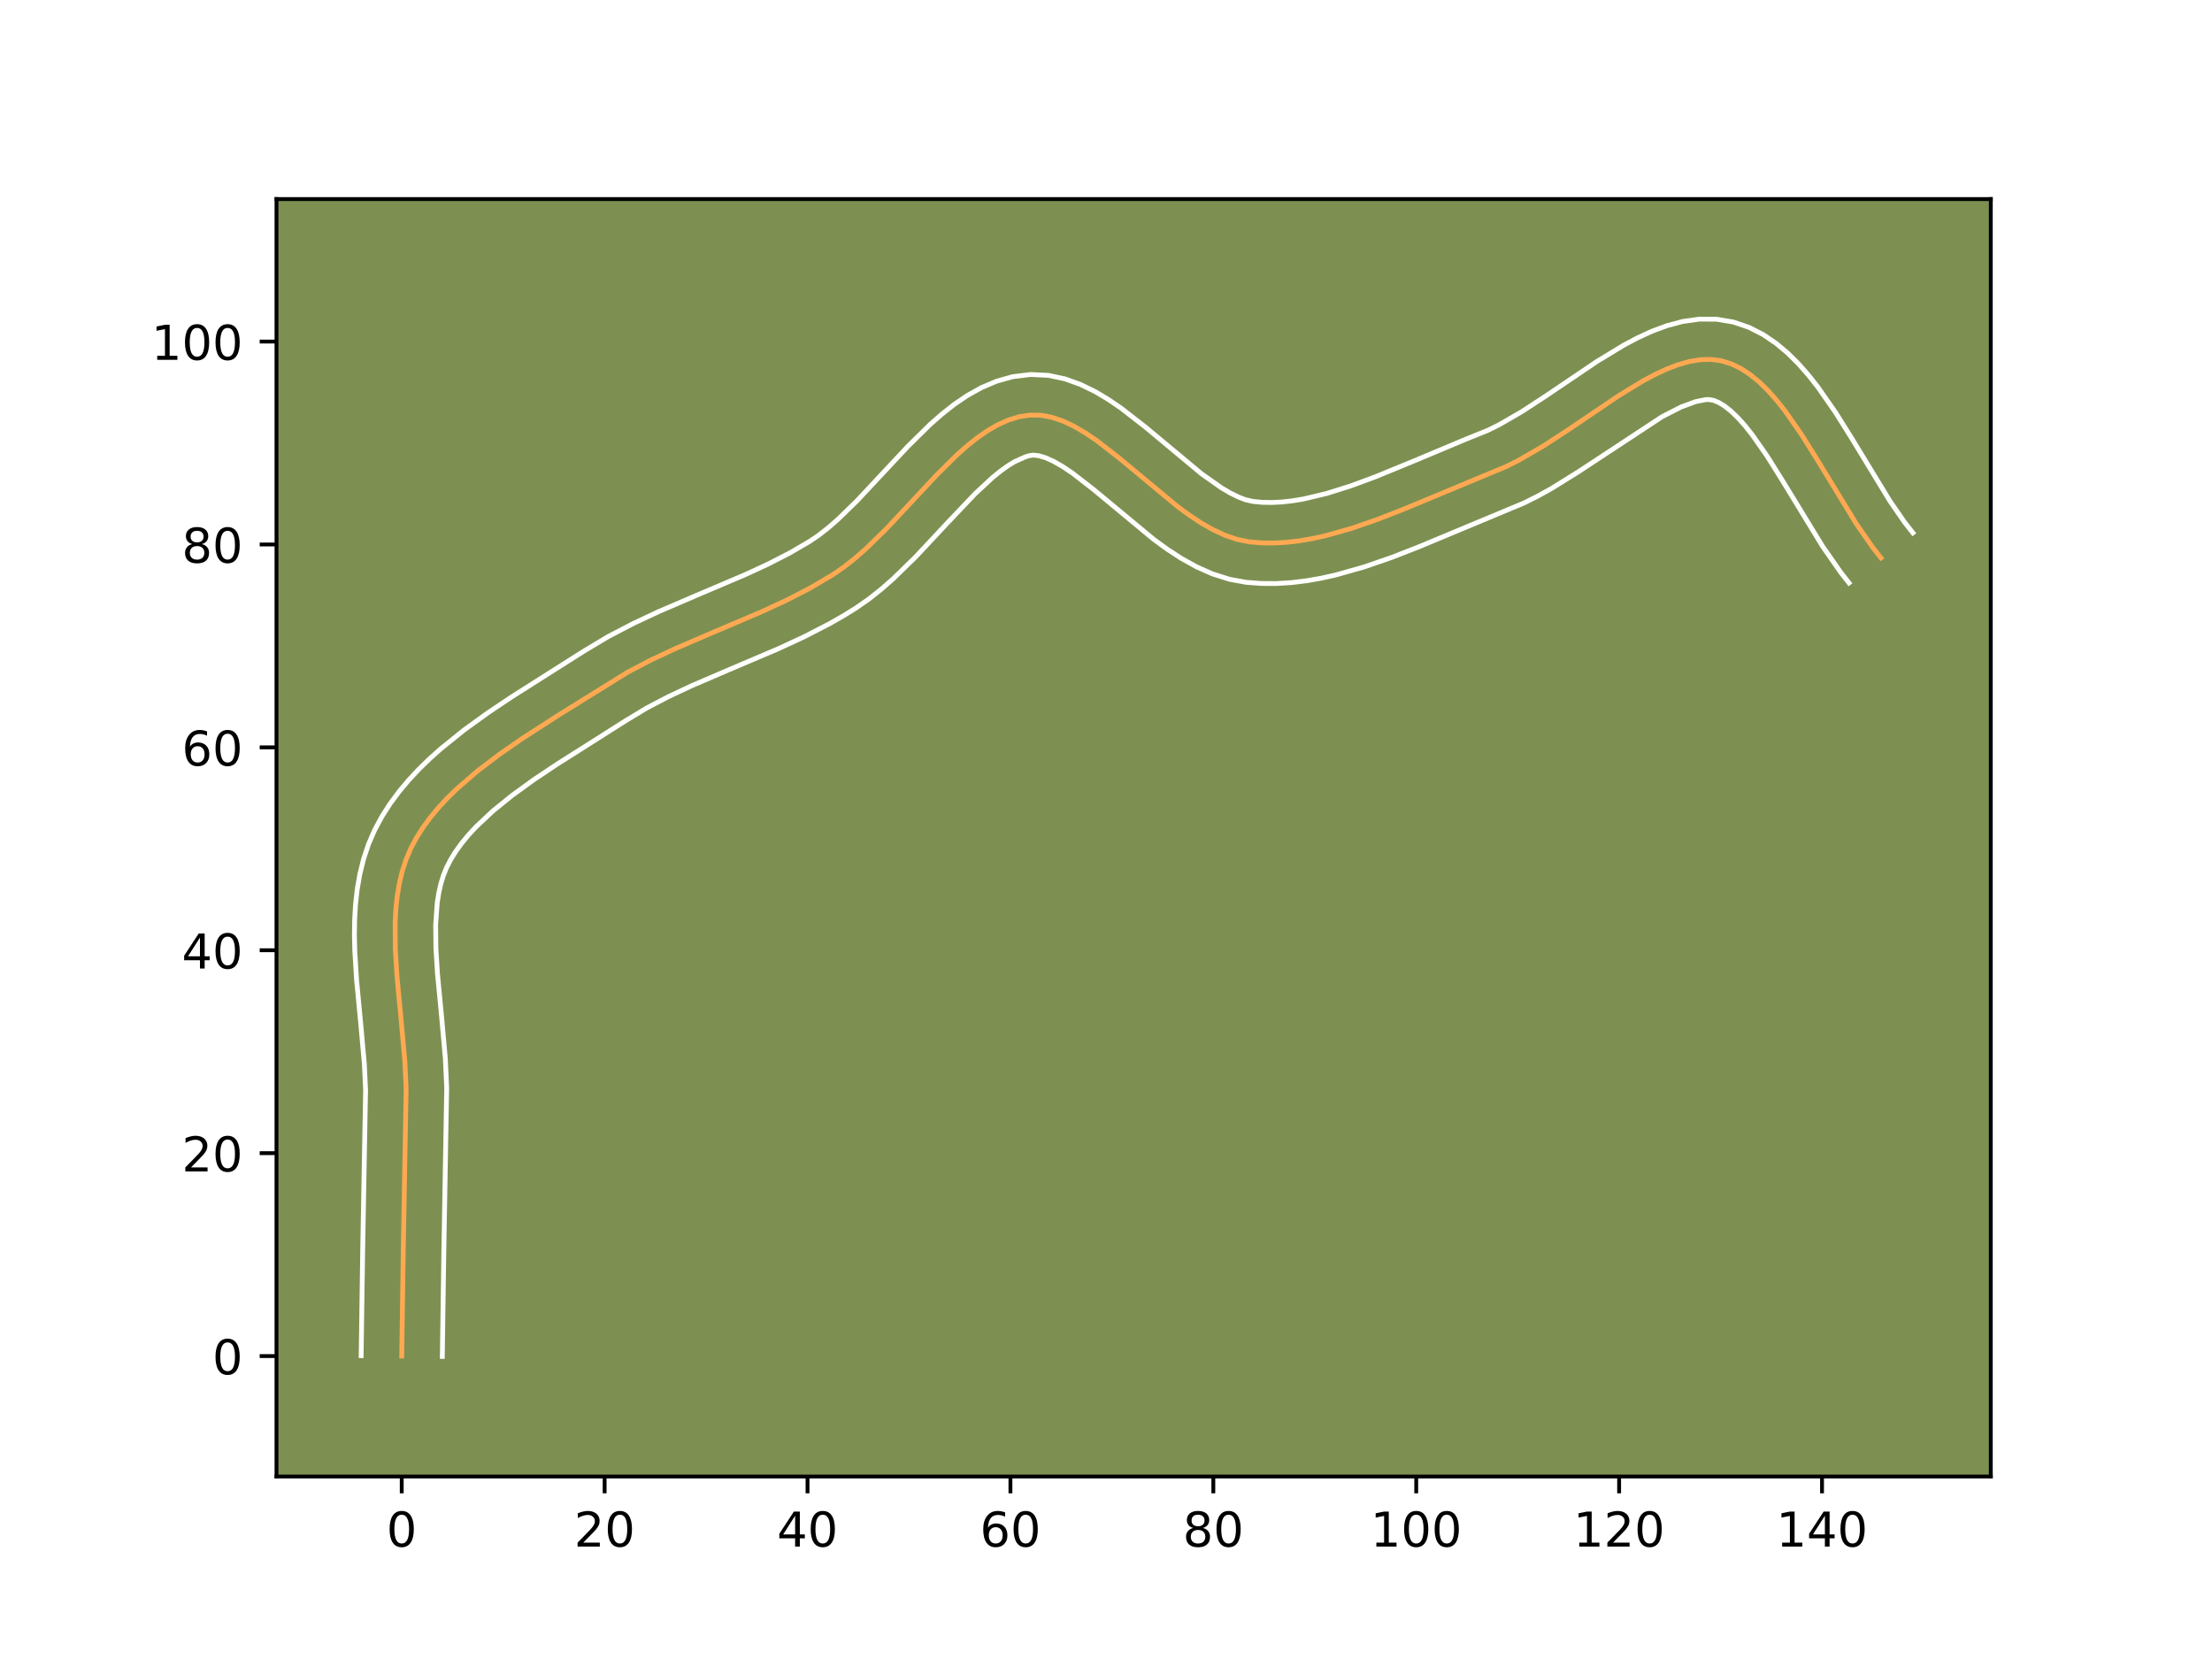 <?xml version="1.0" encoding="utf-8" standalone="no"?>
<!DOCTYPE svg PUBLIC "-//W3C//DTD SVG 1.1//EN"
  "http://www.w3.org/Graphics/SVG/1.1/DTD/svg11.dtd">
<!-- Created with matplotlib (https://matplotlib.org/) -->
<svg height="345.6pt" version="1.1" viewBox="0 0 460.8 345.6" width="460.8pt" xmlns="http://www.w3.org/2000/svg" xmlns:xlink="http://www.w3.org/1999/xlink">
 <defs>
  <style type="text/css">*{stroke-linecap:butt;stroke-linejoin:round;}</style>
 </defs>
 <g id="figure_1">
  <g id="patch_1">
   <path d="M 0 345.6 
L 460.8 345.6 
L 460.8 0 
L 0 0 
z
" style="fill:#ffffff;"/>
  </g>
  <g id="axes_1">
   <g id="patch_2">
    <path d="M 57.6 307.584 
L 414.72 307.584 
L 414.72 41.472 
L 57.6 41.472 
z
" style="fill:#7d9051;"/>
   </g>
   <g id="matplotlib.axis_1">
    <g id="xtick_1">
     <g id="line2d_1">
      <defs>
       <path d="M 0 0 
L 0 3.5 
" id="m4d7fd0af49" style="stroke:#000000;stroke-width:0.8;"/>
      </defs>
      <g>
       <use style="stroke:#000000;stroke-width:0.8;" x="83.687" xlink:href="#m4d7fd0af49" y="307.584"/>
      </g>
     </g>
     <g id="text_1">
      <!-- 0 -->
      <g transform="translate(80.506 322.182)scale(0.1 -0.1)">
       <defs>
        <path d="M 31.781 66.406 
Q 24.172 66.406 20.328 58.906 
Q 16.5 51.422 16.5 36.375 
Q 16.5 21.391 20.328 13.891 
Q 24.172 6.391 31.781 6.391 
Q 39.453 6.391 43.281 13.891 
Q 47.125 21.391 47.125 36.375 
Q 47.125 51.422 43.281 58.906 
Q 39.453 66.406 31.781 66.406 
z
M 31.781 74.219 
Q 44.047 74.219 50.516 64.516 
Q 56.984 54.828 56.984 36.375 
Q 56.984 17.969 50.516 8.266 
Q 44.047 -1.422 31.781 -1.422 
Q 19.531 -1.422 13.062 8.266 
Q 6.594 17.969 6.594 36.375 
Q 6.594 54.828 13.062 64.516 
Q 19.531 74.219 31.781 74.219 
z
" id="DejaVuSans-48"/>
       </defs>
       <use xlink:href="#DejaVuSans-48"/>
      </g>
     </g>
    </g>
    <g id="xtick_2">
     <g id="line2d_2">
      <g>
       <use style="stroke:#000000;stroke-width:0.8;" x="125.955" xlink:href="#m4d7fd0af49" y="307.584"/>
      </g>
     </g>
     <g id="text_2">
      <!-- 20 -->
      <g transform="translate(119.592 322.182)scale(0.1 -0.1)">
       <defs>
        <path d="M 19.188 8.297 
L 53.609 8.297 
L 53.609 0 
L 7.328 0 
L 7.328 8.297 
Q 12.938 14.109 22.625 23.891 
Q 32.328 33.688 34.812 36.531 
Q 39.547 41.844 41.422 45.531 
Q 43.312 49.219 43.312 52.781 
Q 43.312 58.594 39.234 62.25 
Q 35.156 65.922 28.609 65.922 
Q 23.969 65.922 18.812 64.312 
Q 13.672 62.703 7.812 59.422 
L 7.812 69.391 
Q 13.766 71.781 18.938 73 
Q 24.125 74.219 28.422 74.219 
Q 39.75 74.219 46.484 68.547 
Q 53.219 62.891 53.219 53.422 
Q 53.219 48.922 51.531 44.891 
Q 49.859 40.875 45.406 35.406 
Q 44.188 33.984 37.641 27.219 
Q 31.109 20.453 19.188 8.297 
z
" id="DejaVuSans-50"/>
       </defs>
       <use xlink:href="#DejaVuSans-50"/>
       <use x="63.623" xlink:href="#DejaVuSans-48"/>
      </g>
     </g>
    </g>
    <g id="xtick_3">
     <g id="line2d_3">
      <g>
       <use style="stroke:#000000;stroke-width:0.8;" x="168.222" xlink:href="#m4d7fd0af49" y="307.584"/>
      </g>
     </g>
     <g id="text_3">
      <!-- 40 -->
      <g transform="translate(161.86 322.182)scale(0.1 -0.1)">
       <defs>
        <path d="M 37.797 64.312 
L 12.891 25.391 
L 37.797 25.391 
z
M 35.203 72.906 
L 47.609 72.906 
L 47.609 25.391 
L 58.016 25.391 
L 58.016 17.188 
L 47.609 17.188 
L 47.609 0 
L 37.797 0 
L 37.797 17.188 
L 4.891 17.188 
L 4.891 26.703 
z
" id="DejaVuSans-52"/>
       </defs>
       <use xlink:href="#DejaVuSans-52"/>
       <use x="63.623" xlink:href="#DejaVuSans-48"/>
      </g>
     </g>
    </g>
    <g id="xtick_4">
     <g id="line2d_4">
      <g>
       <use style="stroke:#000000;stroke-width:0.8;" x="210.49" xlink:href="#m4d7fd0af49" y="307.584"/>
      </g>
     </g>
     <g id="text_4">
      <!-- 60 -->
      <g transform="translate(204.127 322.182)scale(0.1 -0.1)">
       <defs>
        <path d="M 33.016 40.375 
Q 26.375 40.375 22.484 35.828 
Q 18.609 31.297 18.609 23.391 
Q 18.609 15.531 22.484 10.953 
Q 26.375 6.391 33.016 6.391 
Q 39.656 6.391 43.531 10.953 
Q 47.406 15.531 47.406 23.391 
Q 47.406 31.297 43.531 35.828 
Q 39.656 40.375 33.016 40.375 
z
M 52.594 71.297 
L 52.594 62.312 
Q 48.875 64.062 45.094 64.984 
Q 41.312 65.922 37.594 65.922 
Q 27.828 65.922 22.672 59.328 
Q 17.531 52.734 16.797 39.406 
Q 19.672 43.656 24.016 45.922 
Q 28.375 48.188 33.594 48.188 
Q 44.578 48.188 50.953 41.516 
Q 57.328 34.859 57.328 23.391 
Q 57.328 12.156 50.688 5.359 
Q 44.047 -1.422 33.016 -1.422 
Q 20.359 -1.422 13.672 8.266 
Q 6.984 17.969 6.984 36.375 
Q 6.984 53.656 15.188 63.938 
Q 23.391 74.219 37.203 74.219 
Q 40.922 74.219 44.703 73.484 
Q 48.484 72.75 52.594 71.297 
z
" id="DejaVuSans-54"/>
       </defs>
       <use xlink:href="#DejaVuSans-54"/>
       <use x="63.623" xlink:href="#DejaVuSans-48"/>
      </g>
     </g>
    </g>
    <g id="xtick_5">
     <g id="line2d_5">
      <g>
       <use style="stroke:#000000;stroke-width:0.8;" x="252.757" xlink:href="#m4d7fd0af49" y="307.584"/>
      </g>
     </g>
     <g id="text_5">
      <!-- 80 -->
      <g transform="translate(246.395 322.182)scale(0.1 -0.1)">
       <defs>
        <path d="M 31.781 34.625 
Q 24.75 34.625 20.719 30.859 
Q 16.703 27.094 16.703 20.516 
Q 16.703 13.922 20.719 10.156 
Q 24.75 6.391 31.781 6.391 
Q 38.812 6.391 42.859 10.172 
Q 46.922 13.969 46.922 20.516 
Q 46.922 27.094 42.891 30.859 
Q 38.875 34.625 31.781 34.625 
z
M 21.922 38.812 
Q 15.578 40.375 12.031 44.719 
Q 8.5 49.078 8.5 55.328 
Q 8.5 64.062 14.719 69.141 
Q 20.953 74.219 31.781 74.219 
Q 42.672 74.219 48.875 69.141 
Q 55.078 64.062 55.078 55.328 
Q 55.078 49.078 51.531 44.719 
Q 48 40.375 41.703 38.812 
Q 48.828 37.156 52.797 32.312 
Q 56.781 27.484 56.781 20.516 
Q 56.781 9.906 50.312 4.234 
Q 43.844 -1.422 31.781 -1.422 
Q 19.734 -1.422 13.25 4.234 
Q 6.781 9.906 6.781 20.516 
Q 6.781 27.484 10.781 32.312 
Q 14.797 37.156 21.922 38.812 
z
M 18.312 54.391 
Q 18.312 48.734 21.844 45.562 
Q 25.391 42.391 31.781 42.391 
Q 38.141 42.391 41.719 45.562 
Q 45.312 48.734 45.312 54.391 
Q 45.312 60.062 41.719 63.234 
Q 38.141 66.406 31.781 66.406 
Q 25.391 66.406 21.844 63.234 
Q 18.312 60.062 18.312 54.391 
z
" id="DejaVuSans-56"/>
       </defs>
       <use xlink:href="#DejaVuSans-56"/>
       <use x="63.623" xlink:href="#DejaVuSans-48"/>
      </g>
     </g>
    </g>
    <g id="xtick_6">
     <g id="line2d_6">
      <g>
       <use style="stroke:#000000;stroke-width:0.8;" x="295.025" xlink:href="#m4d7fd0af49" y="307.584"/>
      </g>
     </g>
     <g id="text_6">
      <!-- 100 -->
      <g transform="translate(285.481 322.182)scale(0.1 -0.1)">
       <defs>
        <path d="M 12.406 8.297 
L 28.516 8.297 
L 28.516 63.922 
L 10.984 60.406 
L 10.984 69.391 
L 28.422 72.906 
L 38.281 72.906 
L 38.281 8.297 
L 54.391 8.297 
L 54.391 0 
L 12.406 0 
z
" id="DejaVuSans-49"/>
       </defs>
       <use xlink:href="#DejaVuSans-49"/>
       <use x="63.623" xlink:href="#DejaVuSans-48"/>
       <use x="127.246" xlink:href="#DejaVuSans-48"/>
      </g>
     </g>
    </g>
    <g id="xtick_7">
     <g id="line2d_7">
      <g>
       <use style="stroke:#000000;stroke-width:0.8;" x="337.292" xlink:href="#m4d7fd0af49" y="307.584"/>
      </g>
     </g>
     <g id="text_7">
      <!-- 120 -->
      <g transform="translate(327.748 322.182)scale(0.1 -0.1)">
       <use xlink:href="#DejaVuSans-49"/>
       <use x="63.623" xlink:href="#DejaVuSans-50"/>
       <use x="127.246" xlink:href="#DejaVuSans-48"/>
      </g>
     </g>
    </g>
    <g id="xtick_8">
     <g id="line2d_8">
      <g>
       <use style="stroke:#000000;stroke-width:0.8;" x="379.56" xlink:href="#m4d7fd0af49" y="307.584"/>
      </g>
     </g>
     <g id="text_8">
      <!-- 140 -->
      <g transform="translate(370.016 322.182)scale(0.1 -0.1)">
       <use xlink:href="#DejaVuSans-49"/>
       <use x="63.623" xlink:href="#DejaVuSans-52"/>
       <use x="127.246" xlink:href="#DejaVuSans-48"/>
      </g>
     </g>
    </g>
   </g>
   <g id="matplotlib.axis_2">
    <g id="ytick_1">
     <g id="line2d_9">
      <defs>
       <path d="M 0 0 
L -3.5 0 
" id="m5a43f3925f" style="stroke:#000000;stroke-width:0.8;"/>
      </defs>
      <g>
       <use style="stroke:#000000;stroke-width:0.8;" x="57.6" xlink:href="#m5a43f3925f" y="282.491"/>
      </g>
     </g>
     <g id="text_9">
      <!-- 0 -->
      <g transform="translate(44.237 286.29)scale(0.1 -0.1)">
       <use xlink:href="#DejaVuSans-48"/>
      </g>
     </g>
    </g>
    <g id="ytick_2">
     <g id="line2d_10">
      <g>
       <use style="stroke:#000000;stroke-width:0.8;" x="57.6" xlink:href="#m5a43f3925f" y="240.223"/>
      </g>
     </g>
     <g id="text_10">
      <!-- 20 -->
      <g transform="translate(37.875 244.023)scale(0.1 -0.1)">
       <use xlink:href="#DejaVuSans-50"/>
       <use x="63.623" xlink:href="#DejaVuSans-48"/>
      </g>
     </g>
    </g>
    <g id="ytick_3">
     <g id="line2d_11">
      <g>
       <use style="stroke:#000000;stroke-width:0.8;" x="57.6" xlink:href="#m5a43f3925f" y="197.956"/>
      </g>
     </g>
     <g id="text_11">
      <!-- 40 -->
      <g transform="translate(37.875 201.755)scale(0.1 -0.1)">
       <use xlink:href="#DejaVuSans-52"/>
       <use x="63.623" xlink:href="#DejaVuSans-48"/>
      </g>
     </g>
    </g>
    <g id="ytick_4">
     <g id="line2d_12">
      <g>
       <use style="stroke:#000000;stroke-width:0.8;" x="57.6" xlink:href="#m5a43f3925f" y="155.689"/>
      </g>
     </g>
     <g id="text_12">
      <!-- 60 -->
      <g transform="translate(37.875 159.488)scale(0.1 -0.1)">
       <use xlink:href="#DejaVuSans-54"/>
       <use x="63.623" xlink:href="#DejaVuSans-48"/>
      </g>
     </g>
    </g>
    <g id="ytick_5">
     <g id="line2d_13">
      <g>
       <use style="stroke:#000000;stroke-width:0.8;" x="57.6" xlink:href="#m5a43f3925f" y="113.421"/>
      </g>
     </g>
     <g id="text_13">
      <!-- 80 -->
      <g transform="translate(37.875 117.22)scale(0.1 -0.1)">
       <use xlink:href="#DejaVuSans-56"/>
       <use x="63.623" xlink:href="#DejaVuSans-48"/>
      </g>
     </g>
    </g>
    <g id="ytick_6">
     <g id="line2d_14">
      <g>
       <use style="stroke:#000000;stroke-width:0.8;" x="57.6" xlink:href="#m5a43f3925f" y="71.154"/>
      </g>
     </g>
     <g id="text_14">
      <!-- 100 -->
      <g transform="translate(31.512 74.953)scale(0.1 -0.1)">
       <use xlink:href="#DejaVuSans-49"/>
       <use x="63.623" xlink:href="#DejaVuSans-48"/>
       <use x="127.246" xlink:href="#DejaVuSans-48"/>
      </g>
     </g>
    </g>
   </g>
   <g id="line2d_15">
    <path clip-path="url(#p2f19a07e92)" d="M 83.687 282.491 
L 84.011 260.248 
L 84.606 226.86 
L 84.34 221.126 
L 83.551 212.339 
L 82.711 203.528 
L 82.352 197.75 
L 82.317 192.126 
L 82.463 189.392 
L 82.743 186.722 
L 83.172 184.123 
L 83.768 181.604 
L 84.549 179.173 
L 85.532 176.838 
L 86.718 174.591 
L 88.091 172.415 
L 89.634 170.307 
L 91.335 168.262 
L 93.178 166.278 
L 95.15 164.351 
L 99.422 160.653 
L 104.038 157.142 
L 108.883 153.787 
L 116.332 148.988 
L 130.74 140.034 
L 135.655 137.469 
L 140.702 135.109 
L 148.418 131.793 
L 158.732 127.407 
L 163.794 125.065 
L 168.73 122.526 
L 173.492 119.716 
L 175.799 118.126 
L 178.062 116.345 
L 180.286 114.405 
L 184.637 110.165 
L 190.993 103.366 
L 195.174 98.897 
L 199.355 94.764 
L 201.458 92.9 
L 203.576 91.211 
L 205.712 89.728 
L 207.874 88.482 
L 210.064 87.502 
L 212.289 86.82 
L 214.552 86.466 
L 216.843 86.501 
L 219.146 86.936 
L 221.461 87.727 
L 223.789 88.83 
L 226.129 90.201 
L 228.483 91.796 
L 233.228 95.482 
L 245.327 105.535 
L 247.788 107.337 
L 250.263 108.967 
L 252.753 110.38 
L 255.256 111.534 
L 257.775 112.383 
L 260.308 112.883 
L 262.867 113.096 
L 265.459 113.12 
L 268.08 112.969 
L 270.728 112.657 
L 273.398 112.198 
L 276.087 111.607 
L 281.507 110.085 
L 286.958 108.203 
L 292.411 106.074 
L 313.692 97.22 
L 316.304 95.926 
L 321.559 92.885 
L 326.821 89.451 
L 337.218 82.425 
L 342.275 79.342 
L 344.752 78.02 
L 347.188 76.886 
L 349.577 75.972 
L 351.917 75.311 
L 354.201 74.934 
L 356.424 74.873 
L 358.583 75.159 
L 360.668 75.804 
L 362.679 76.778 
L 364.622 78.053 
L 366.504 79.6 
L 368.332 81.392 
L 370.111 83.399 
L 371.848 85.593 
L 375.225 90.43 
L 378.513 95.677 
L 386.692 109.095 
L 390.085 113.988 
L 391.833 116.219 
L 391.833 116.219 
" style="fill:none;stroke:#fea952;stroke-linecap:square;"/>
   </g>
   <g id="line2d_16">
    <path clip-path="url(#p2f19a07e92)" d="M 75.234 282.41 
L 75.559 260.086 
L 76.157 227.143 
L 75.912 221.786 
L 75.141 213.188 
L 74.28 204.14 
L 73.901 197.949 
L 73.833 194.82 
L 73.876 191.673 
L 74.056 188.513 
L 74.402 185.345 
L 74.946 182.176 
L 75.72 179.019 
L 76.757 175.894 
L 78.057 172.89 
L 79.568 170.082 
L 81.27 167.422 
L 83.135 164.901 
L 85.142 162.508 
L 87.27 160.232 
L 89.501 158.062 
L 91.821 155.986 
L 96.665 152.081 
L 101.691 148.452 
L 106.787 145.048 
L 121.531 135.704 
L 126.732 132.591 
L 132.006 129.844 
L 137.297 127.372 
L 145.157 123.994 
L 155.247 119.706 
L 160.02 117.501 
L 164.555 115.175 
L 168.695 112.756 
L 170.571 111.483 
L 172.504 109.976 
L 174.478 108.262 
L 178.522 104.327 
L 184.789 97.624 
L 189.146 92.971 
L 193.747 88.439 
L 196.187 86.291 
L 198.756 84.266 
L 201.489 82.405 
L 204.423 80.765 
L 207.586 79.42 
L 210.983 78.468 
L 214.681 78.014 
L 218.412 78.195 
L 221.879 78.937 
L 225.081 80.088 
L 228.062 81.536 
L 230.872 83.204 
L 233.555 85.034 
L 238.654 89 
L 250.321 98.714 
L 254.437 101.616 
L 256.289 102.702 
L 257.957 103.523 
L 259.414 104.09 
L 261.008 104.459 
L 262.944 104.643 
L 264.972 104.68 
L 267.091 104.573 
L 269.297 104.325 
L 271.583 103.942 
L 276.366 102.8 
L 281.375 101.225 
L 286.552 99.311 
L 294.531 96.033 
L 305.4 91.477 
L 309.94 89.645 
L 312.203 88.534 
L 317.004 85.763 
L 322.066 82.462 
L 332.71 75.273 
L 338.294 71.885 
L 341.184 70.356 
L 344.17 68.989 
L 347.278 67.838 
L 350.539 66.971 
L 353.968 66.484 
L 357.536 66.493 
L 361.081 67.083 
L 364.353 68.196 
L 367.316 69.71 
L 369.991 71.523 
L 372.422 73.564 
L 374.657 75.784 
L 376.738 78.151 
L 378.698 80.638 
L 382.349 85.88 
L 385.757 91.319 
L 393.715 104.389 
L 396.739 108.775 
L 398.487 111.006 
L 398.487 111.006 
" style="fill:none;stroke:#ffffff;stroke-linecap:square;"/>
   </g>
   <g id="line2d_17">
    <path clip-path="url(#p2f19a07e92)" d="M 92.141 282.572 
L 92.463 260.409 
L 93.055 226.576 
L 92.768 220.465 
L 91.962 211.49 
L 91.142 202.915 
L 90.804 197.551 
L 90.758 192.578 
L 91.083 188.099 
L 91.398 186.071 
L 91.817 184.189 
L 92.34 182.452 
L 93.007 180.786 
L 93.869 179.1 
L 94.912 177.408 
L 96.134 175.712 
L 97.528 174.016 
L 99.087 172.324 
L 102.651 168.969 
L 106.723 165.671 
L 111.187 162.44 
L 115.926 159.272 
L 130.479 150.05 
L 134.748 147.477 
L 139.304 145.094 
L 144.107 142.846 
L 151.68 139.592 
L 162.217 135.109 
L 167.568 132.629 
L 172.905 129.876 
L 175.55 128.368 
L 178.29 126.676 
L 181.026 124.769 
L 183.62 122.715 
L 186.093 120.547 
L 190.752 116.002 
L 197.197 109.108 
L 203.117 102.872 
L 206.729 99.509 
L 208.395 98.156 
L 209.936 97.051 
L 211.324 96.199 
L 213.595 95.172 
L 214.423 94.919 
L 215.274 94.808 
L 216.413 94.936 
L 217.841 95.366 
L 219.516 96.124 
L 221.387 97.199 
L 223.41 98.559 
L 227.802 101.964 
L 240.333 112.355 
L 243.139 114.397 
L 246.089 116.318 
L 249.216 118.058 
L 252.556 119.544 
L 256.136 120.676 
L 259.608 121.308 
L 262.79 121.549 
L 265.945 121.559 
L 269.069 121.364 
L 272.159 120.988 
L 275.213 120.455 
L 278.232 119.784 
L 284.168 118.108 
L 289.97 116.101 
L 295.634 113.889 
L 317.444 104.795 
L 320.405 103.318 
L 323.292 101.711 
L 328.875 98.239 
L 346.257 86.799 
L 350.206 84.782 
L 353.294 83.652 
L 355.312 83.253 
L 356.085 83.235 
L 356.983 83.412 
L 358.042 83.847 
L 359.254 84.583 
L 360.587 85.637 
L 362.006 86.999 
L 363.484 88.646 
L 364.999 90.548 
L 368.101 94.981 
L 371.269 100.034 
L 379.67 113.8 
L 383.43 119.201 
L 385.178 121.433 
L 385.178 121.433 
" style="fill:none;stroke:#ffffff;stroke-linecap:square;"/>
   </g>
   <g id="patch_3">
    <path d="M 57.6 307.584 
L 57.6 41.472 
" style="fill:none;stroke:#000000;stroke-linecap:square;stroke-linejoin:miter;stroke-width:0.8;"/>
   </g>
   <g id="patch_4">
    <path d="M 414.72 307.584 
L 414.72 41.472 
" style="fill:none;stroke:#000000;stroke-linecap:square;stroke-linejoin:miter;stroke-width:0.8;"/>
   </g>
   <g id="patch_5">
    <path d="M 57.6 307.584 
L 414.72 307.584 
" style="fill:none;stroke:#000000;stroke-linecap:square;stroke-linejoin:miter;stroke-width:0.8;"/>
   </g>
   <g id="patch_6">
    <path d="M 57.6 41.472 
L 414.72 41.472 
" style="fill:none;stroke:#000000;stroke-linecap:square;stroke-linejoin:miter;stroke-width:0.8;"/>
   </g>
  </g>
 </g>
 <defs>
  <clipPath id="p2f19a07e92">
   <rect height="266.112" width="357.12" x="57.6" y="41.472"/>
  </clipPath>
 </defs>
</svg>
